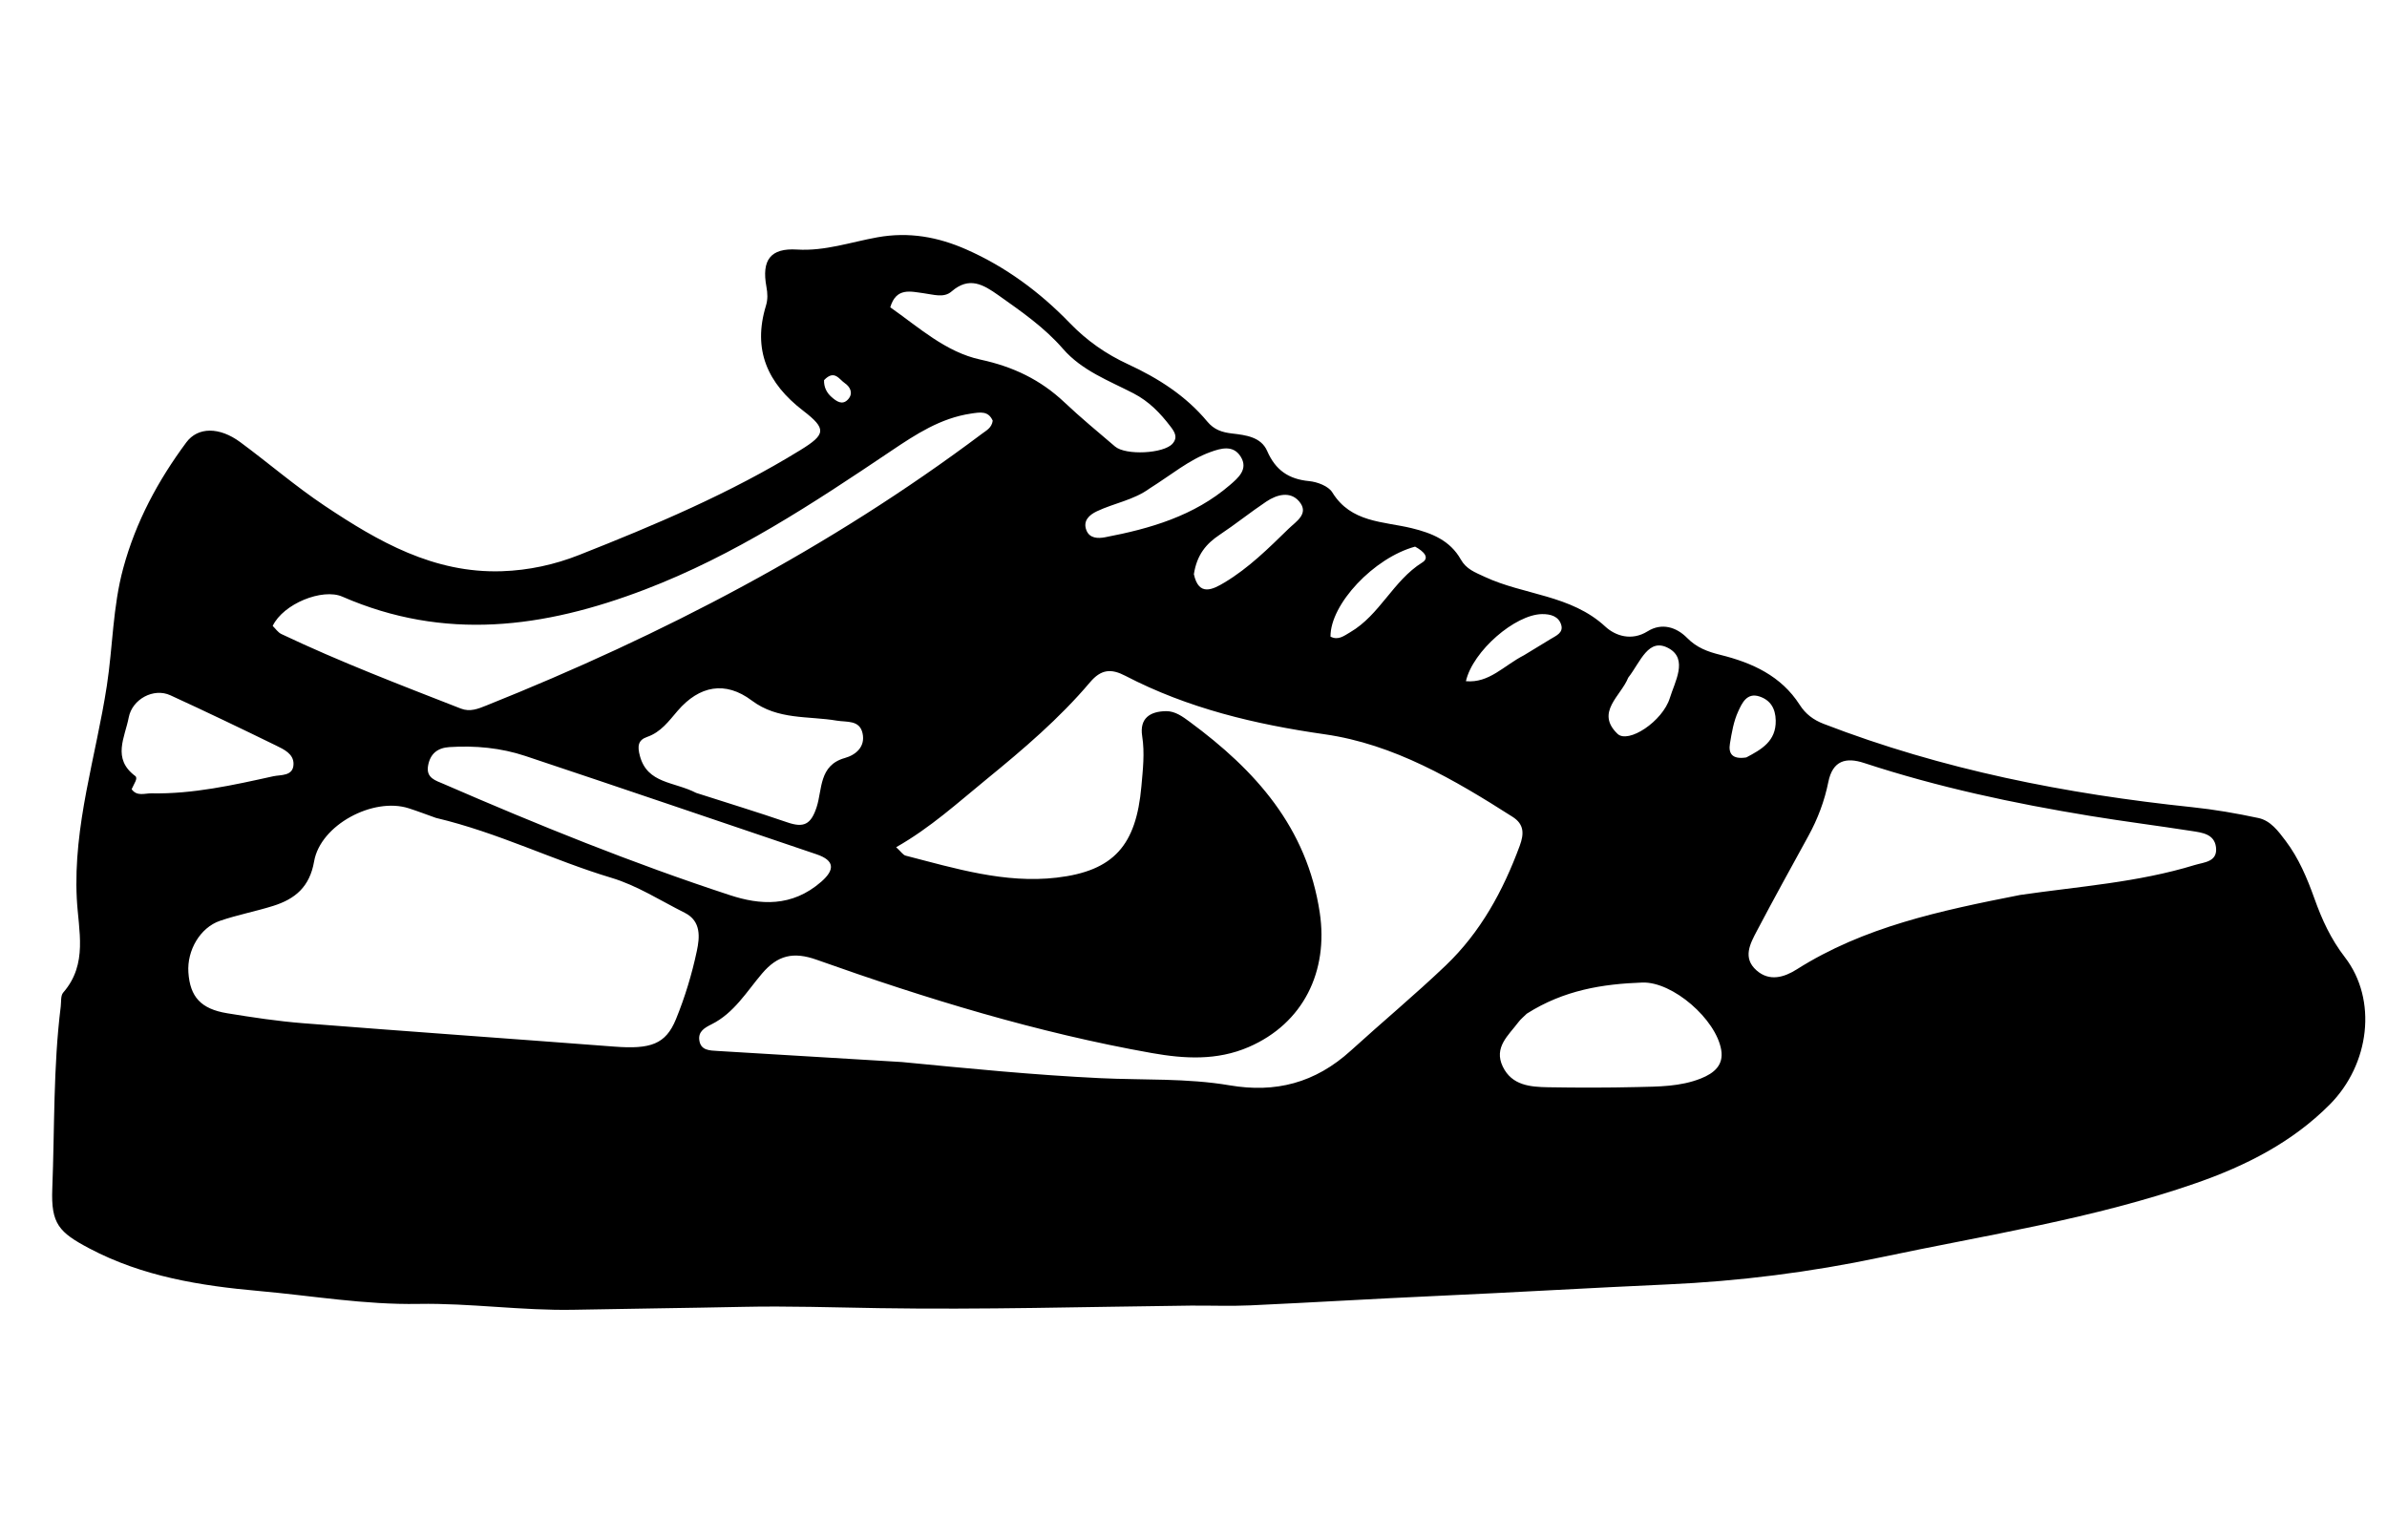 <svg version="1.1" id="Layer_1" xmlns="http://www.w3.org/2000/svg" xmlns:xlink="http://www.w3.org/1999/xlink" x="0px" y="0px"
	 width="100%" viewBox="0 0 496 320" enable-background="new 0 0 496 320" xml:space="preserve">
<path fill="#000000" opacity="1" stroke="none" 
	d="
M247.431,271.31 
	C225.536,271.562 204.082,272.181 182.644,271.84 
	C173.255,271.691 163.707,271.372 154.441,271.569 
	C142.745,271.818 130.991,271.941 119.267,272.175 
	C108.475,272.391 97.697,270.767 86.962,270.958 
	C75.753,271.158 64.836,269.257 53.811,268.275 
	C41.688,267.196 29.647,265.282 18.57,259.428 
	C12.248,256.086 10.58,254.313 10.865,247.041 
	C11.36,234.413 11.051,221.745 12.619,209.167 
	C12.742,208.18 12.578,206.898 13.132,206.264 
	C18.321,200.321 16.293,193.388 15.956,186.709 
	C15.191,171.564 19.938,157.219 22.199,142.511 
	C23.448,134.39 23.416,126.146 25.606,118.075 
	C28.237,108.384 32.832,99.867 38.715,91.93 
	C41.117,88.689 45.596,88.688 49.908,91.869 
	C55.805,96.22 61.378,101.039 67.461,105.102 
	C78.601,112.544 90.136,119.166 104.285,118.703 
	C109.866,118.52 115.257,117.334 120.335,115.328 
	C136.14,109.084 151.799,102.474 166.328,93.52 
	C171.588,90.278 171.818,89.132 166.881,85.341 
	C159.468,79.648 156.363,72.694 159.159,63.524 
	C159.559,62.213 159.51,60.963 159.258,59.604 
	C158.222,54.015 160.118,51.514 165.608,51.856 
	C171.41,52.217 176.798,50.304 182.325,49.311 
	C188.891,48.131 194.92,49.244 200.8,51.839 
	C208.981,55.45 216.098,60.716 222.265,67.102 
	C225.827,70.791 229.83,73.582 234.399,75.692 
	C240.671,78.589 246.411,82.247 250.863,87.601 
	C252.298,89.327 253.958,89.842 256.031,90.084 
	C258.852,90.413 262.037,90.794 263.305,93.708 
	C265.041,97.699 267.759,99.568 272.024,99.977 
	C273.727,100.14 276.037,101.01 276.839,102.315 
	C280.732,108.651 287.431,108.318 293.354,109.761 
	C297.548,110.783 301.315,112.314 303.536,116.247 
	C304.688,118.289 306.475,118.919 308.509,119.868 
	C316.696,123.687 326.426,123.591 333.581,130.217 
	C335.636,132.119 339.02,133.275 342.359,131.189 
	C345.287,129.36 348.337,130.299 350.567,132.562 
	C352.573,134.598 354.824,135.424 357.49,136.085 
	C364.07,137.716 370.106,140.437 373.965,146.468 
	C375.178,148.365 376.797,149.593 378.924,150.414 
	C403.615,159.947 429.306,164.99 455.533,167.737 
	C460.147,168.221 464.748,169.017 469.286,169.99 
	C471.825,170.534 473.411,172.717 474.924,174.715 
	C477.671,178.343 479.412,182.507 480.928,186.742 
	C482.488,191.103 484.307,195.097 487.25,198.919 
	C494.049,207.751 492.433,221.155 484.094,229.536 
	C476.307,237.361 466.737,242.224 456.354,245.845 
	C435.039,253.278 412.79,256.627 390.838,261.274 
	C376.194,264.374 361.301,266.252 346.411,266.913 
	C330.481,267.622 314.562,268.58 298.632,269.295 
	C285.689,269.875 272.756,270.666 259.814,271.261 
	C255.844,271.443 251.858,271.287 247.431,271.31 
M187.41,220.697 
	C201.136,222.024 214.842,223.393 228.642,224.049 
	C237.586,224.474 246.605,224.023 255.524,225.539 
	C264.984,227.147 273.239,225.111 280.718,218.301 
	C287.228,212.374 294.029,206.723 300.407,200.633 
	C307.657,193.709 312.331,185.124 315.78,175.781 
	C316.718,173.242 316.713,171.28 314.298,169.739 
	C302.167,161.998 289.63,154.643 275.263,152.588 
	C260.758,150.512 246.849,147.202 233.845,140.439 
	C230.909,138.912 228.822,139.035 226.497,141.782 
	C220.133,149.302 212.646,155.682 205.027,161.903 
	C199.041,166.791 193.327,172.018 186.211,176.057 
	C187.248,177.001 187.647,177.667 188.181,177.805 
	C198.478,180.462 208.8,183.63 219.559,182.38 
	C231.475,180.997 236.09,175.619 237.17,163.431 
	C237.479,159.948 237.891,156.493 237.338,152.98 
	C236.747,149.222 239.014,147.823 242.302,147.782 
	C244.187,147.758 245.762,148.924 247.237,150.013 
	C260.861,160.07 271.576,171.906 274.237,189.664 
	C276.058,201.824 270.847,212.661 259.458,217.583 
	C252.875,220.428 246.096,220.029 239.326,218.827 
	C215.503,214.599 192.446,207.527 169.703,199.442 
	C164.844,197.715 161.589,198.486 158.328,202.327 
	C155.133,206.092 152.513,210.539 147.86,212.852 
	C146.416,213.571 145.086,214.346 145.303,216.105 
	C145.576,218.32 147.463,218.294 149.143,218.396 
	C161.588,219.152 174.034,219.906 187.41,220.697 
M90.581,169.961 
	C88.7,169.293 86.835,168.579 84.936,167.967 
	C77.56,165.592 66.577,171.419 65.268,179.006 
	C64.352,184.309 61.311,186.823 56.758,188.252 
	C53.113,189.395 49.329,190.113 45.718,191.346 
	C41.578,192.758 38.837,197.505 39.145,202.068 
	C39.488,207.149 41.736,209.667 47.223,210.562 
	C52.462,211.417 57.73,212.217 63.017,212.633 
	C84.551,214.331 106.1,215.841 127.638,217.489 
	C135.185,218.067 138.327,217.016 140.46,211.792 
	C142.325,207.223 143.781,202.425 144.801,197.598 
	C145.386,194.831 145.75,191.42 142.292,189.687 
	C137.251,187.16 132.377,184.008 127.046,182.413 
	C114.97,178.798 103.636,173.058 90.581,169.961 
M419.773,185.977 
	C431.925,184.203 444.246,183.386 456.069,179.749 
	C457.965,179.166 460.864,179.136 460.461,176.018 
	C460.111,173.313 457.597,173.024 455.475,172.694 
	C448.418,171.595 441.328,170.699 434.281,169.544 
	C418.385,166.939 402.662,163.58 387.329,158.546 
	C383.594,157.32 380.815,158.019 379.913,162.504 
	C379.125,166.427 377.714,170.168 375.777,173.7 
	C372.178,180.264 368.555,186.817 365.069,193.442 
	C363.679,196.084 362.044,199.04 364.983,201.643 
	C367.668,204.021 370.726,203.102 373.339,201.448 
	C387.295,192.612 403.06,189.266 419.773,185.977 
M56.664,130.07 
	C57.256,130.64 57.752,131.414 58.456,131.749 
	C70.633,137.538 83.221,142.341 95.767,147.247 
	C97.679,147.994 99.371,147.284 101.064,146.607 
	C137.678,131.954 172.414,113.872 204.047,90.134 
	C204.961,89.448 206.072,88.917 206.281,87.421 
	C205.361,85.341 203.7,85.657 201.753,85.947 
	C195.432,86.889 190.31,90.248 185.186,93.695 
	C168.906,104.648 152.639,115.387 134.04,122.498 
	C112.98,130.55 92.364,133.25 71.122,123.98 
	C67.008,122.185 58.853,125.462 56.664,130.07 
M170.674,183.209 
	C173.458,180.766 173.502,178.822 169.673,177.528 
	C149.504,170.708 129.357,163.824 109.158,157.094 
	C104.079,155.402 98.759,154.906 93.389,155.248 
	C90.898,155.407 89.377,156.64 88.945,159.147 
	C88.506,161.694 90.557,162.202 92.157,162.898 
	C111.7,171.389 131.448,179.394 151.696,186.025 
	C157.841,188.038 164.509,188.601 170.674,183.209 
M144.657,164.768 
	C150.986,166.8 157.345,168.746 163.632,170.9 
	C166.998,172.053 168.518,171.362 169.704,167.683 
	C170.873,164.057 170.163,159.028 175.54,157.521 
	C177.85,156.874 179.85,155.174 179.23,152.368 
	C178.613,149.573 175.955,150.103 173.891,149.754 
	C167.921,148.742 161.642,149.654 156.21,145.571 
	C150.731,141.453 145.323,142.456 140.797,147.721 
	C138.948,149.871 137.332,152.146 134.462,153.137 
	C132.553,153.796 132.423,155.08 132.974,157.115 
	C134.539,162.888 140.068,162.394 144.657,164.768 
M317.251,210.649 
	C316.664,211.236 315.996,211.763 315.504,212.421 
	C313.457,215.157 310.331,217.639 312.271,221.655 
	C314.166,225.576 317.997,225.873 321.694,225.936 
	C327.85,226.042 334.011,226.042 340.166,225.896 
	C344.64,225.79 349.15,225.82 353.444,224.107 
	C356.195,223.01 358.18,221.327 357.659,218.196 
	C356.597,211.81 347.566,203.948 341.253,204.177 
	C333.055,204.474 325.001,205.721 317.251,210.649 
M184.989,63.858 
	C190.938,68.03 196.531,73.178 203.744,74.73 
	C210.516,76.187 216.215,78.913 221.186,83.61 
	C224.56,86.799 228.155,89.757 231.687,92.776 
	C233.915,94.68 241.813,94.266 243.637,92.205 
	C244.813,90.875 244.063,89.736 243.235,88.649 
	C241.111,85.856 238.761,83.41 235.528,81.738 
	C230.392,79.084 224.826,77.033 220.875,72.481 
	C217.021,68.039 212.238,64.736 207.486,61.369 
	C204.32,59.126 201.391,57.377 197.716,60.579 
	C196.115,61.974 193.938,61.192 191.942,60.937 
	C189.267,60.595 186.235,59.641 184.989,63.858 
M27.352,163.999 
	C28.448,165.555 30.101,164.836 31.469,164.862 
	C40.09,165.028 48.457,163.153 56.8,161.308 
	C58.336,160.968 60.973,161.353 60.991,158.737 
	C61.005,156.664 59.015,155.731 57.413,154.949 
	C50.113,151.385 42.786,147.87 35.403,144.481 
	C31.921,142.882 27.475,145.282 26.746,149.101 
	C25.956,153.238 23.24,157.632 28.091,161.249 
	C28.725,161.721 27.896,162.764 27.352,163.999 
M238.879,101.505 
	C235.584,103.919 231.516,104.543 227.92,106.248 
	C226.343,106.996 224.984,108.213 225.741,110.179 
	C226.398,111.885 228.125,111.93 229.614,111.647 
	C239.021,109.854 248.112,107.213 255.566,100.792 
	C257.285,99.311 259.444,97.498 257.801,94.883 
	C256.251,92.418 253.733,93.13 251.48,93.951 
	C247.035,95.57 243.444,98.638 238.879,101.505 
M248.079,119.32 
	C249.088,123.987 251.985,122.519 254.454,121.04 
	C259.462,118.04 263.604,113.928 267.758,109.877 
	C269.329,108.345 272.101,106.744 269.961,104.206 
	C268.112,102.013 265.333,102.756 263.138,104.225 
	C259.836,106.433 256.732,108.938 253.425,111.136 
	C250.662,112.973 248.706,115.254 248.079,119.32 
M338.331,140.823 
	C336.841,144.616 331.454,148.001 336.099,152.487 
	C338.315,154.627 345.487,149.921 346.986,145.032 
	C348.007,141.705 350.8,136.985 346.779,134.736 
	C342.517,132.351 340.916,137.52 338.331,140.823 
M294.042,113.592 
	C285.495,115.913 276.406,125.547 276.468,132.293 
	C278.074,133.129 279.269,132.135 280.555,131.385 
	C286.729,127.785 289.479,120.665 295.539,116.885 
	C297.131,115.892 295.861,114.576 294.042,113.592 
M316.677,136.16 
	C318.521,135.037 320.363,133.912 322.209,132.792 
	C323.337,132.108 324.875,131.497 324.422,129.896 
	C323.898,128.049 322.167,127.587 320.416,127.613 
	C314.864,127.694 306.05,135.251 304.605,141.556 
	C309.468,141.982 312.412,138.351 316.677,136.16 
M362.872,157.397 
	C366.029,155.73 369.07,154.028 368.982,149.714 
	C368.932,147.235 367.891,145.483 365.598,144.727 
	C362.956,143.857 361.952,146.176 361.193,147.816 
	C360.236,149.884 359.84,152.255 359.465,154.538 
	C359.153,156.44 359.798,157.883 362.872,157.397 
M171.232,78.995 
	C171.181,80.409 171.754,81.593 172.773,82.49 
	C173.769,83.366 175.013,84.305 176.213,82.999 
	C177.343,81.77 176.711,80.414 175.539,79.619 
	C174.349,78.811 173.382,76.742 171.232,78.995 
z"/>
</svg>